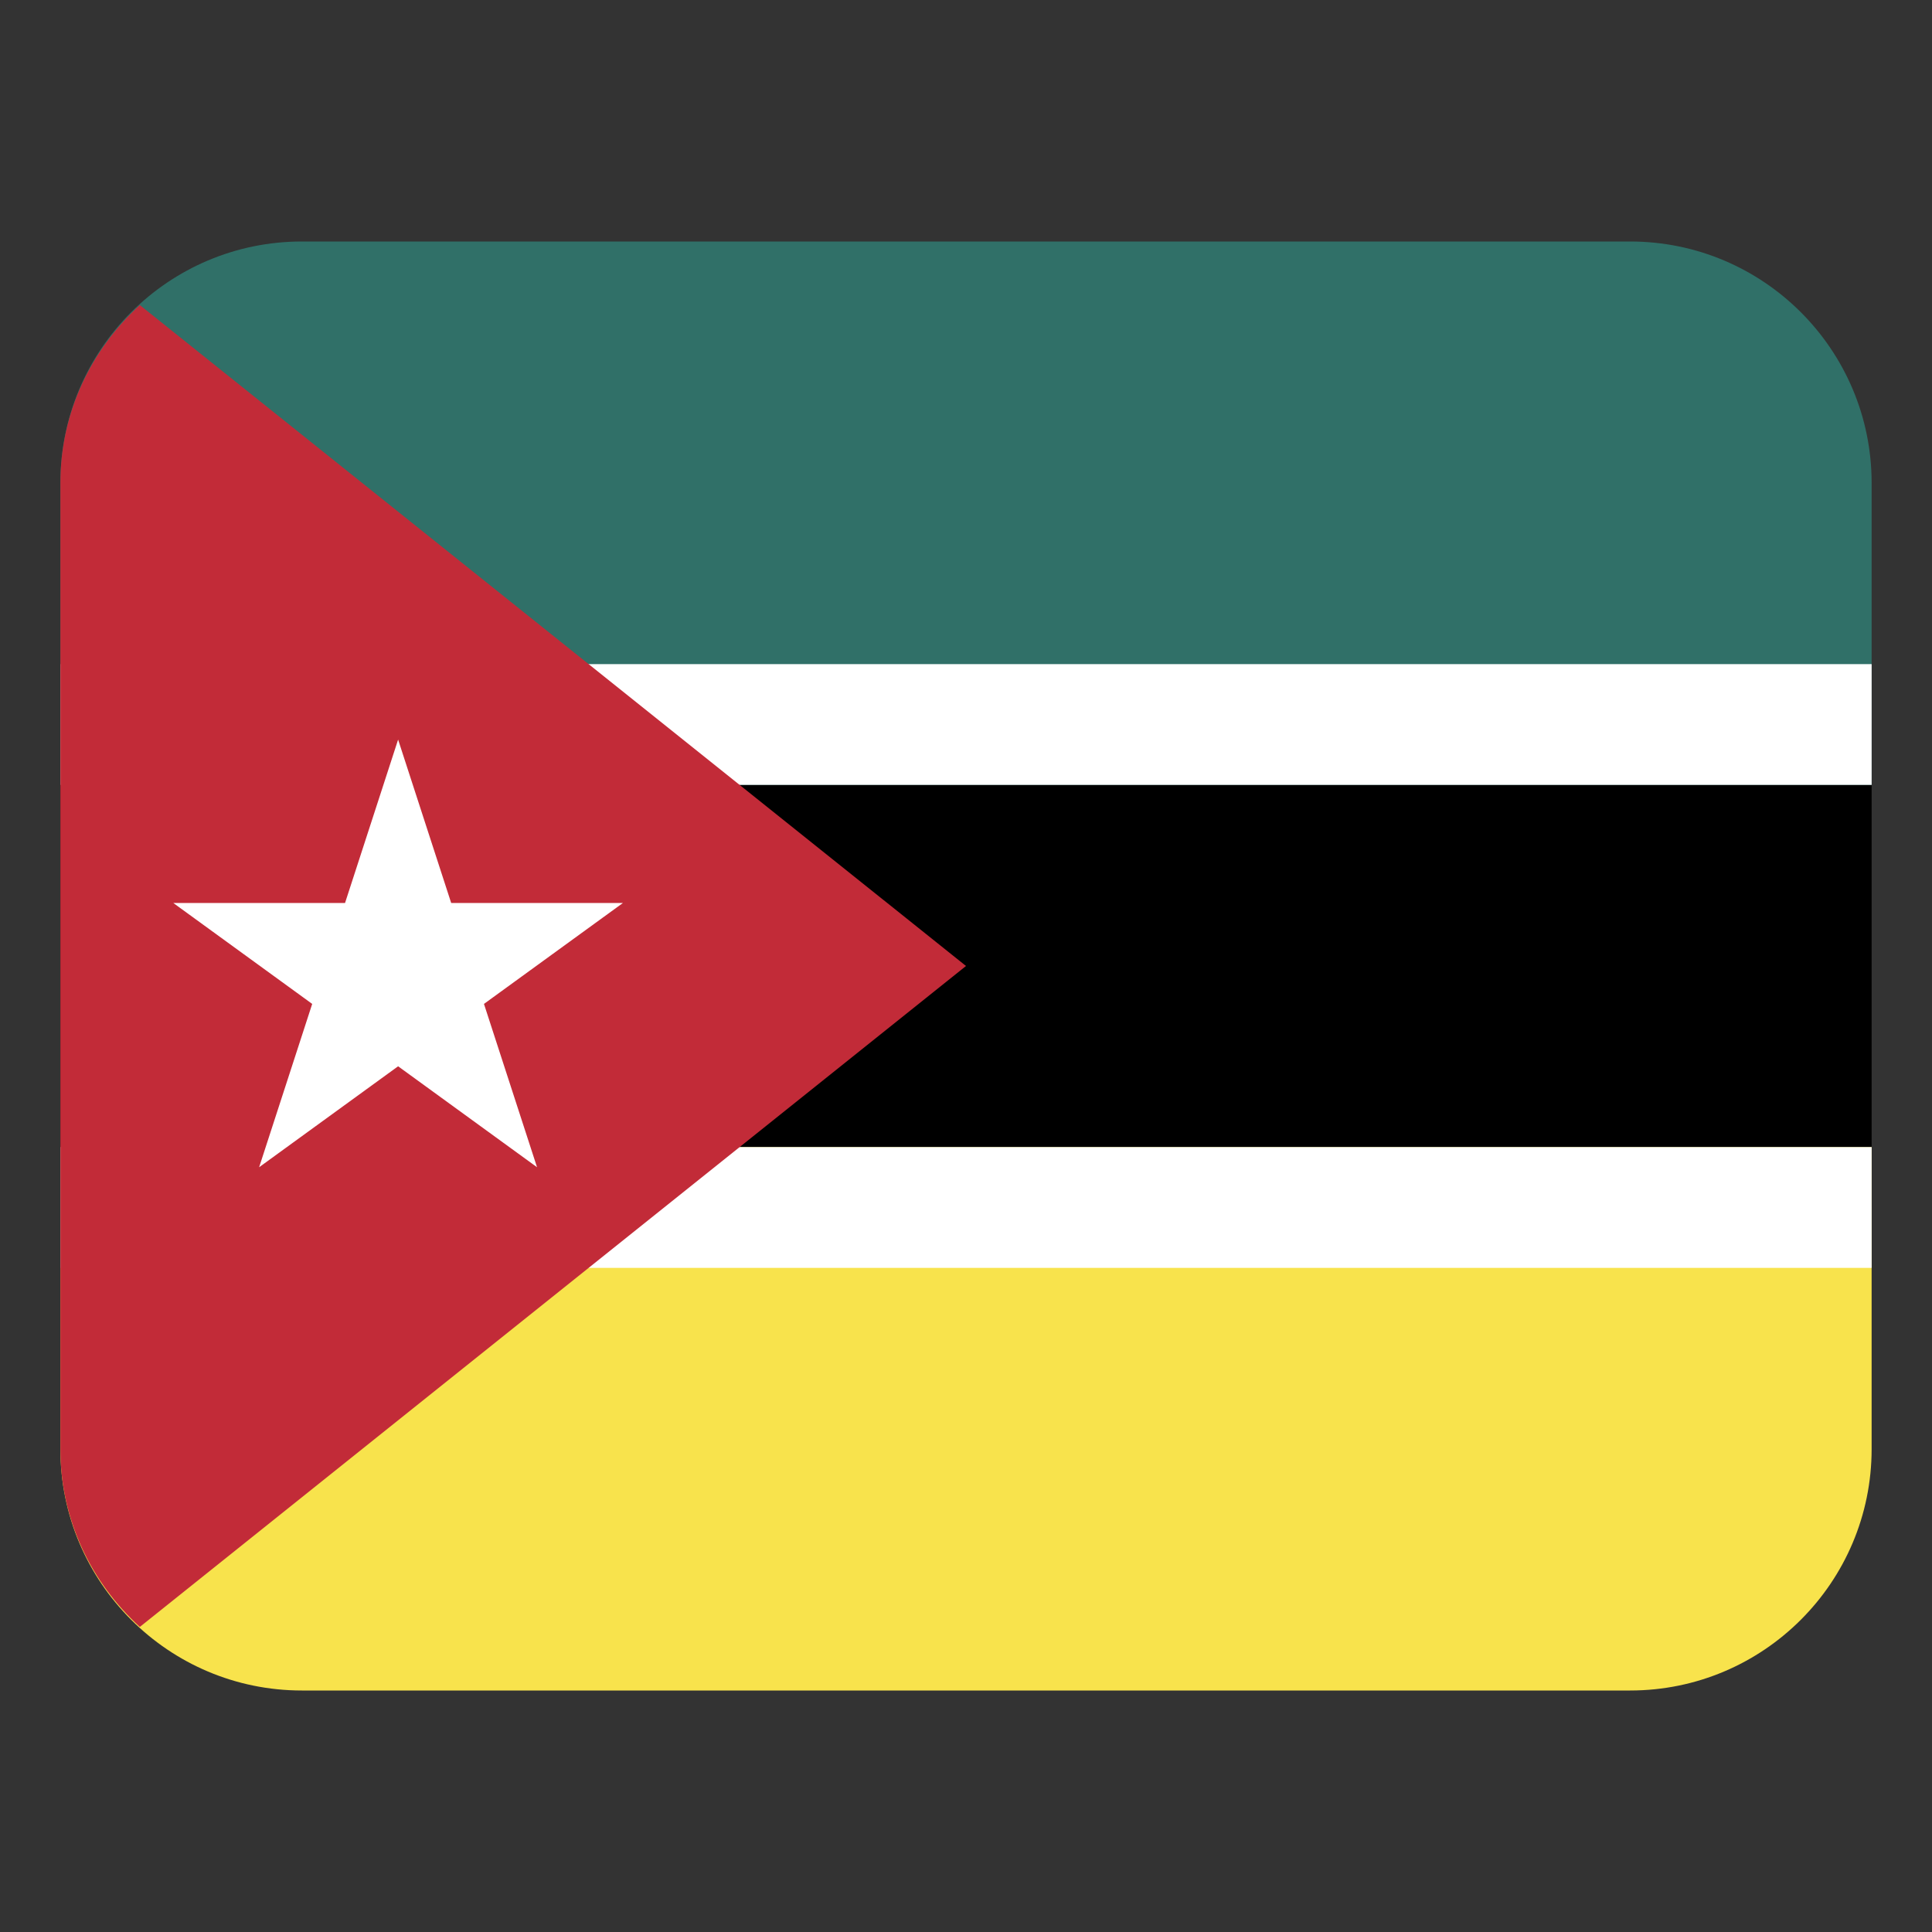 <svg width="32" height="32" viewBox="0 0 32 32" fill="none" xmlns="http://www.w3.org/2000/svg"><rect x="0" y="0" width="32" height="32" fill="#333333" stroke="none"/><path d="M1 12H31V20H1V12Z" fill="currentColor"/><path d="M5 4H27C29.208 4 31 5.792 31 8V13H1V8C1 5.792 2.792 4 5 4Z" fill="#307068"/><path d="M27 28L5 28C2.792 28 1 26.208 1 24V19L31 19V24C31 26.208 29.208 28 27 28Z" fill="#f8e34c"/><path d="M1 11H31V13H1V11ZM1 19H31V21H1V19Z" fill="#fff"/><path d="M2.316 26.947L16 16L2.316 5.053C1.513 5.785 1 6.829 1 8V24C1 25.172 1.513 26.216 2.316 26.947Z" fill="#c22b38"/><path d="M8.016 16.628L10.318 14.956H7.473L6.594 12.25L5.715 14.956H2.87L5.171 16.628L4.292 19.333L6.594 17.661L8.895 19.333L8.016 16.628Z" fill="#fff"/></svg>
